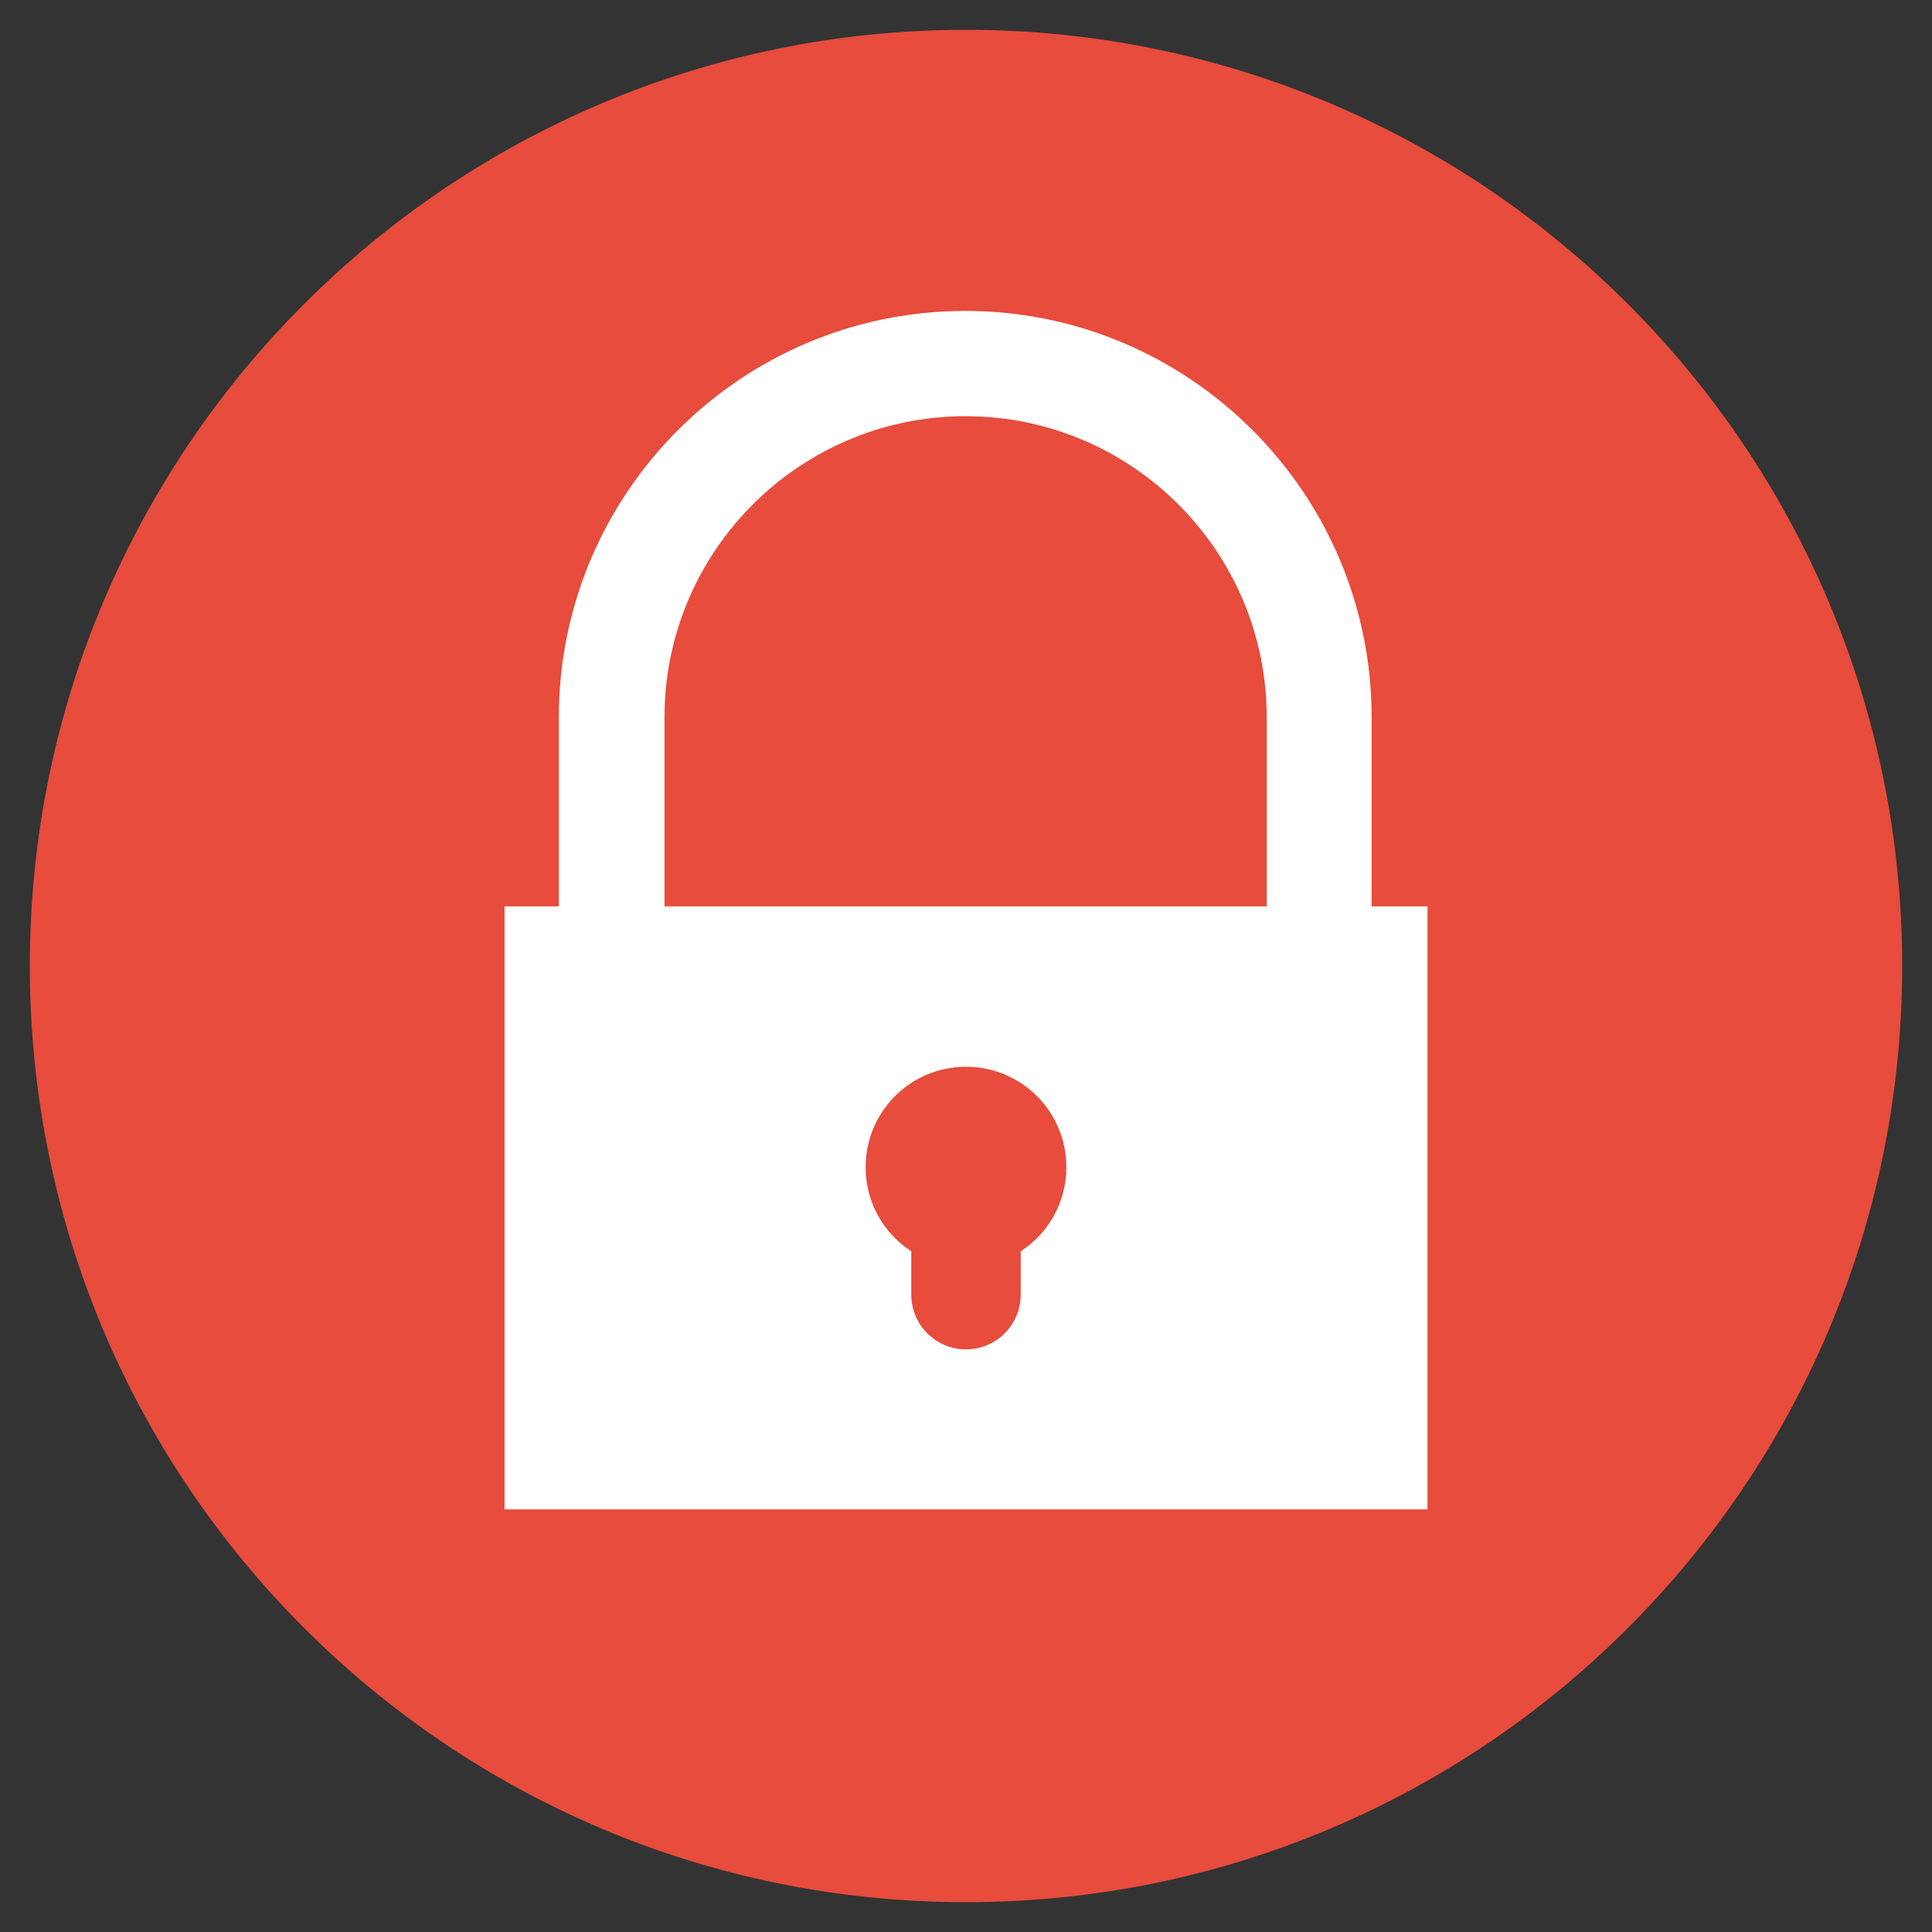 <svg xmlns="http://www.w3.org/2000/svg" x="0px" y="0px"
width="64" height="64"
viewBox="0 0 172 172"
style=" fill:#000000;"><rect x="0" y="0" width="172" height="172" fill="#333333" stroke="none"/><g fill="none" fill-rule="nonzero" stroke="none" stroke-width="1" stroke-linecap="butt" stroke-linejoin="miter" stroke-miterlimit="10" stroke-dasharray="" stroke-dashoffset="0" font-family="none" font-weight="none" font-size="none" text-anchor="none" style="mix-blend-mode: normal"><path d="M0,172v-172h172v172z" fill="none"></path><g><path d="M2.654,86c0,-46.023 37.323,-83.346 83.346,-83.346c46.023,0 83.346,37.323 83.346,83.346c0,46.023 -37.323,83.346 -83.346,83.346c-46.023,0 -83.346,-37.323 -83.346,-83.346z" fill="#e74c3c"></path><path d="M44.915,80.692h82.17v53.683h-82.17z" fill="#ffffff"></path><path d="M117.477,114.252c-2.587,0 -4.703,-2.116 -4.703,-4.703v-45.688c0,-14.781 -12.027,-26.808 -26.808,-26.808c-14.781,0 -26.808,12.027 -26.808,26.808v45.688c0,2.587 -2.116,4.703 -4.703,4.703c-2.587,0 -4.703,-2.116 -4.703,-4.703v-45.688c0,-19.955 16.226,-36.18 36.18,-36.18c19.955,0 36.18,16.226 36.18,36.18v45.688c0.067,2.62 -2.049,4.703 -4.636,4.703z" fill="#ffffff"></path><path d="M94.936,103.905c0,-4.938 -3.998,-8.936 -8.936,-8.936c-4.938,0 -8.936,3.998 -8.936,8.936c0,3.158 1.613,5.912 4.065,7.491c0,1.411 0,3.158 0,3.863c0,2.688 2.184,4.871 4.871,4.871c2.688,0 4.871,-2.184 4.871,-4.871c0,-0.672 0,-2.419 0,-3.863c2.452,-1.579 4.065,-4.367 4.065,-7.491z" fill="#e74c3c"></path></g></g></svg>
